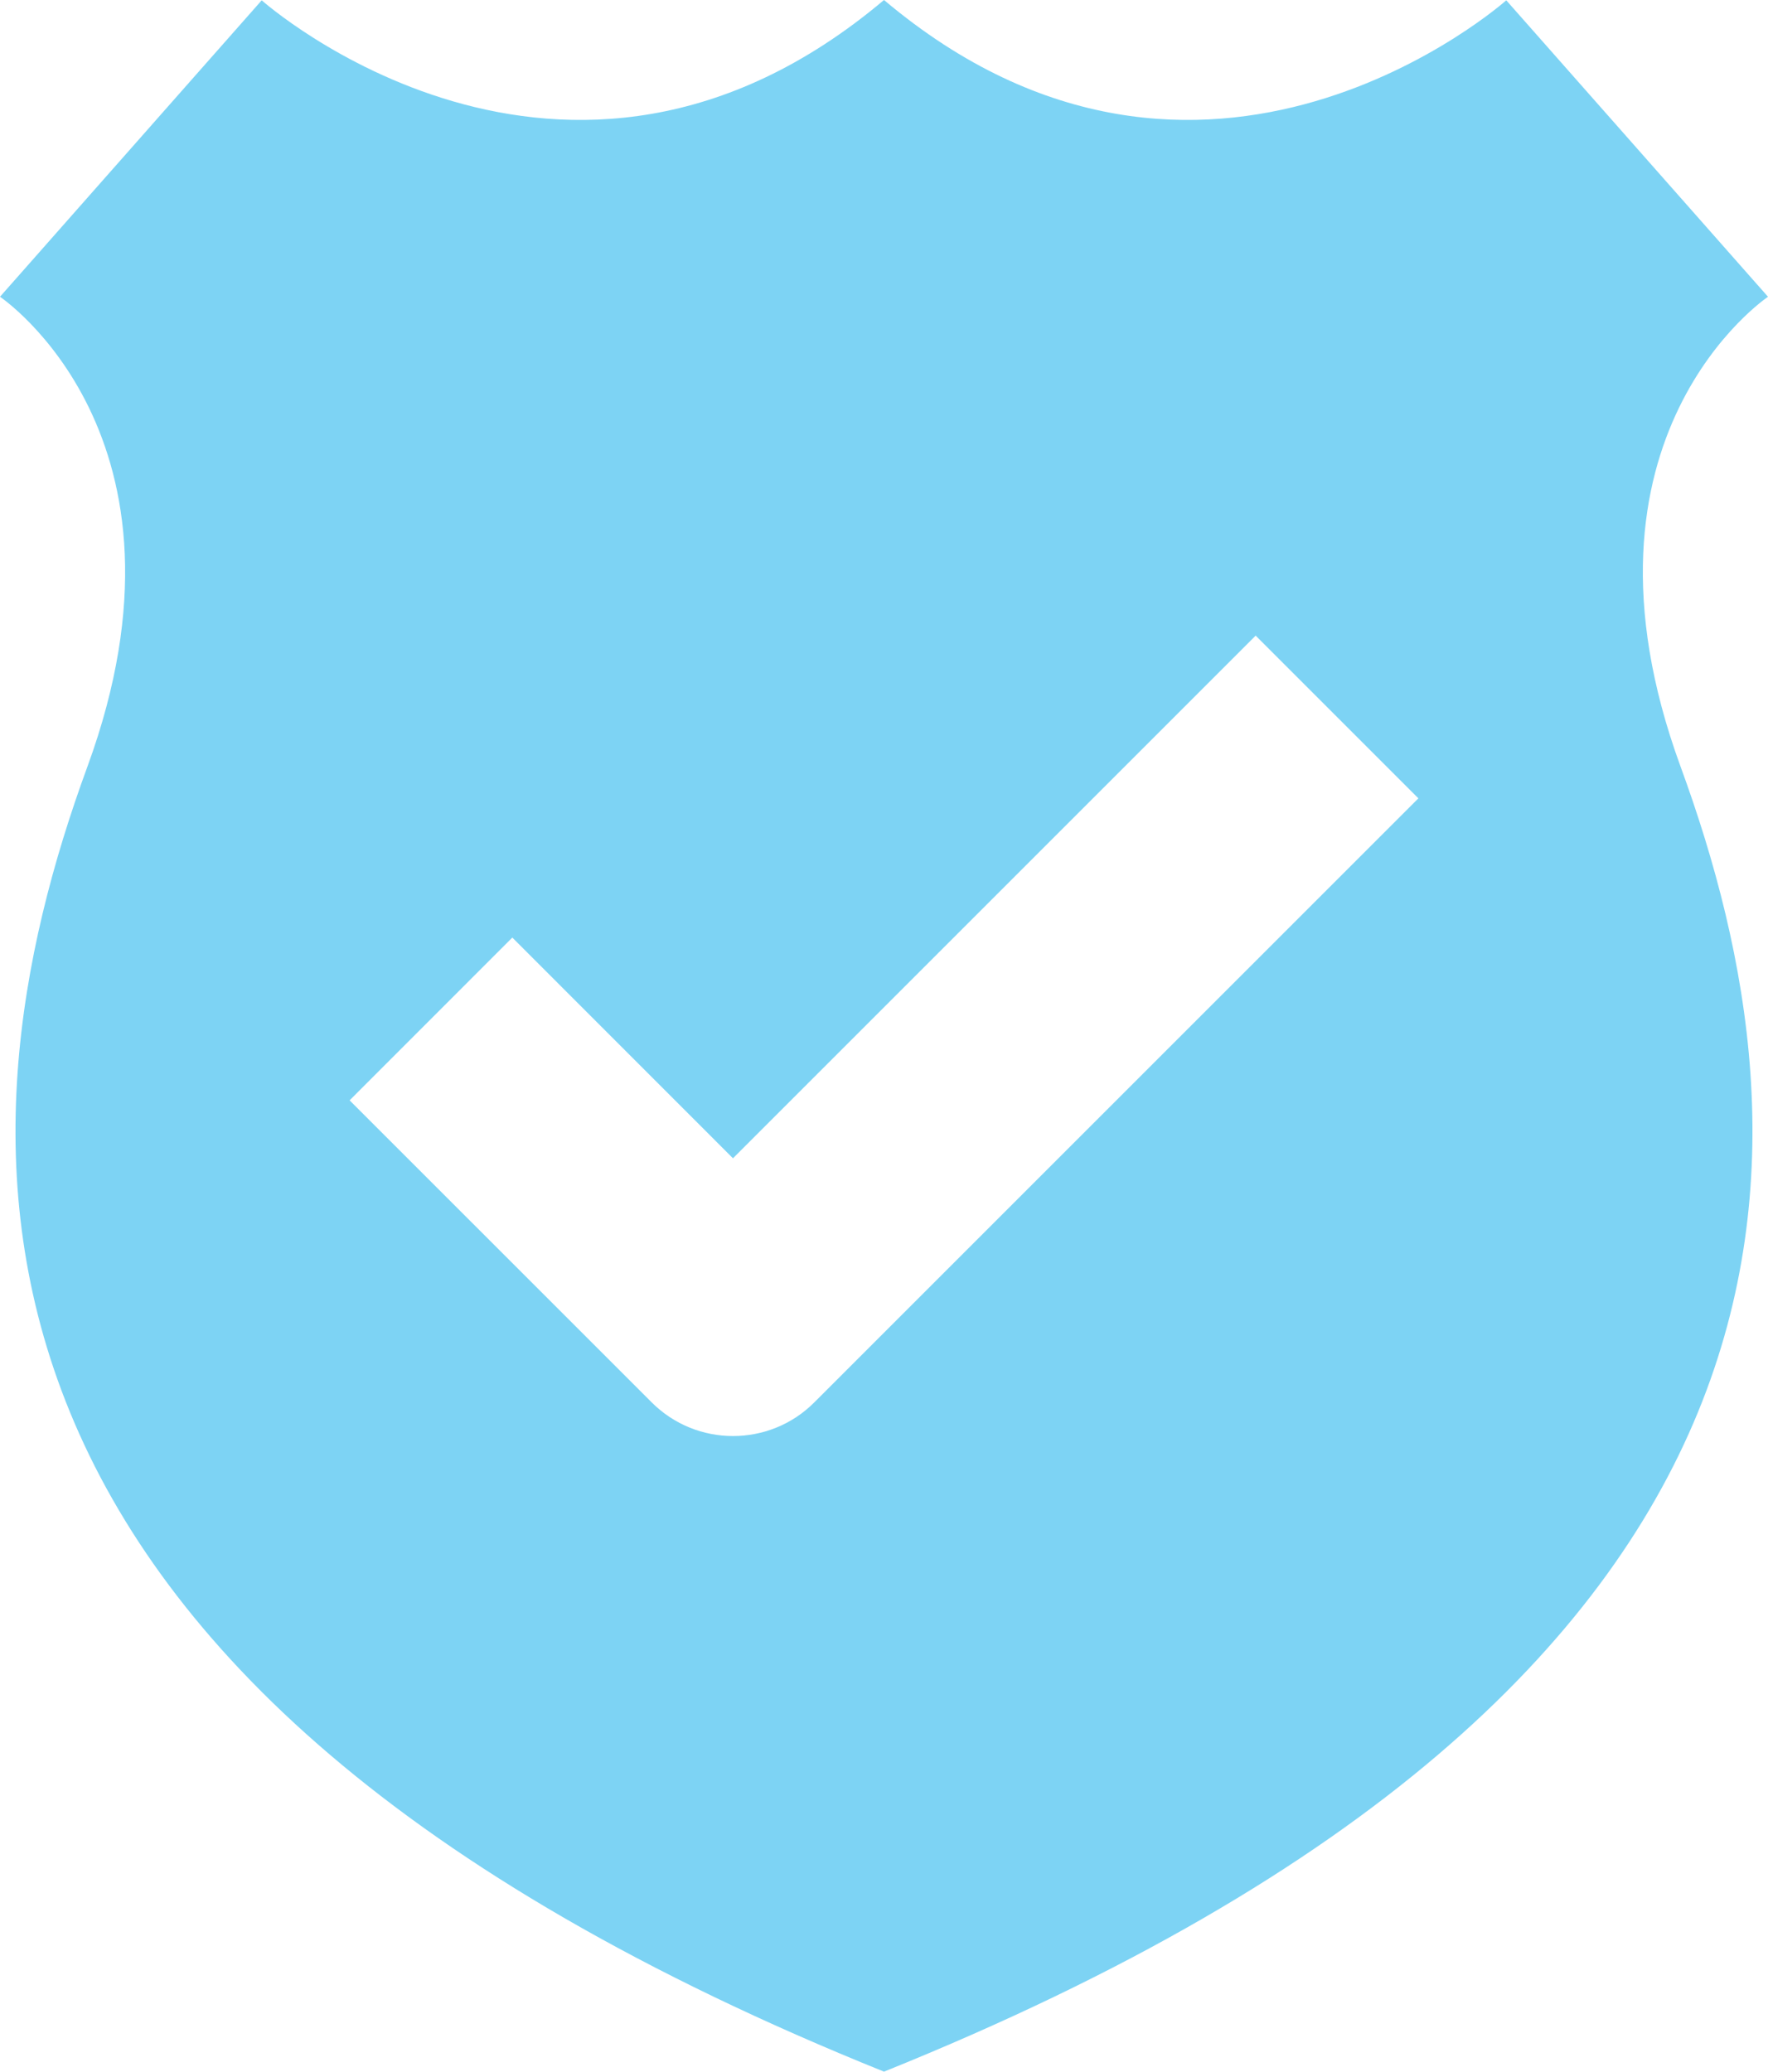 <?xml version="1.0" encoding="utf-8"?>
<!-- Generator: Adobe Illustrator 15.0.0, SVG Export Plug-In . SVG Version: 6.00 Build 0)  -->
<!DOCTYPE svg PUBLIC "-//W3C//DTD SVG 1.1//EN" "http://www.w3.org/Graphics/SVG/1.1/DTD/svg11.dtd">
<svg version="1.1" id="Layer_1" xmlns="http://www.w3.org/2000/svg" xmlns:xlink="http://www.w3.org/1999/xlink" x="0px" y="0px"
	 width="51.506px" height="60.355px" viewBox="0 0 51.506 60.355" enable-background="new 0 0 51.506 60.355" xml:space="preserve">
<g id="Your_Icon_1_">
	<g>
		<path fill="#7DD3F4" d="M51.506,8.646l-7.625-8.637c0,0-8.81,7.848-18.128-0.009C16.434,7.857,7.624,0.009,7.624,0.009L0,8.646
			c0,0,6.066,4.068,2.548,13.685C-1.44,33.217-2.548,48.954,25.753,60.355c28.299-11.401,27.191-27.138,23.205-38.024
			C45.438,12.714,51.506,8.646,51.506,8.646z M23.724,40.855c-0.652,0.656-1.512,0.982-2.37,0.982s-1.715-0.326-2.37-0.982
			l-8.799-8.798l4.74-4.742l6.428,6.43l15.227-15.227l4.741,4.741L23.724,40.855z"/>
	</g>
</g>
</svg>
